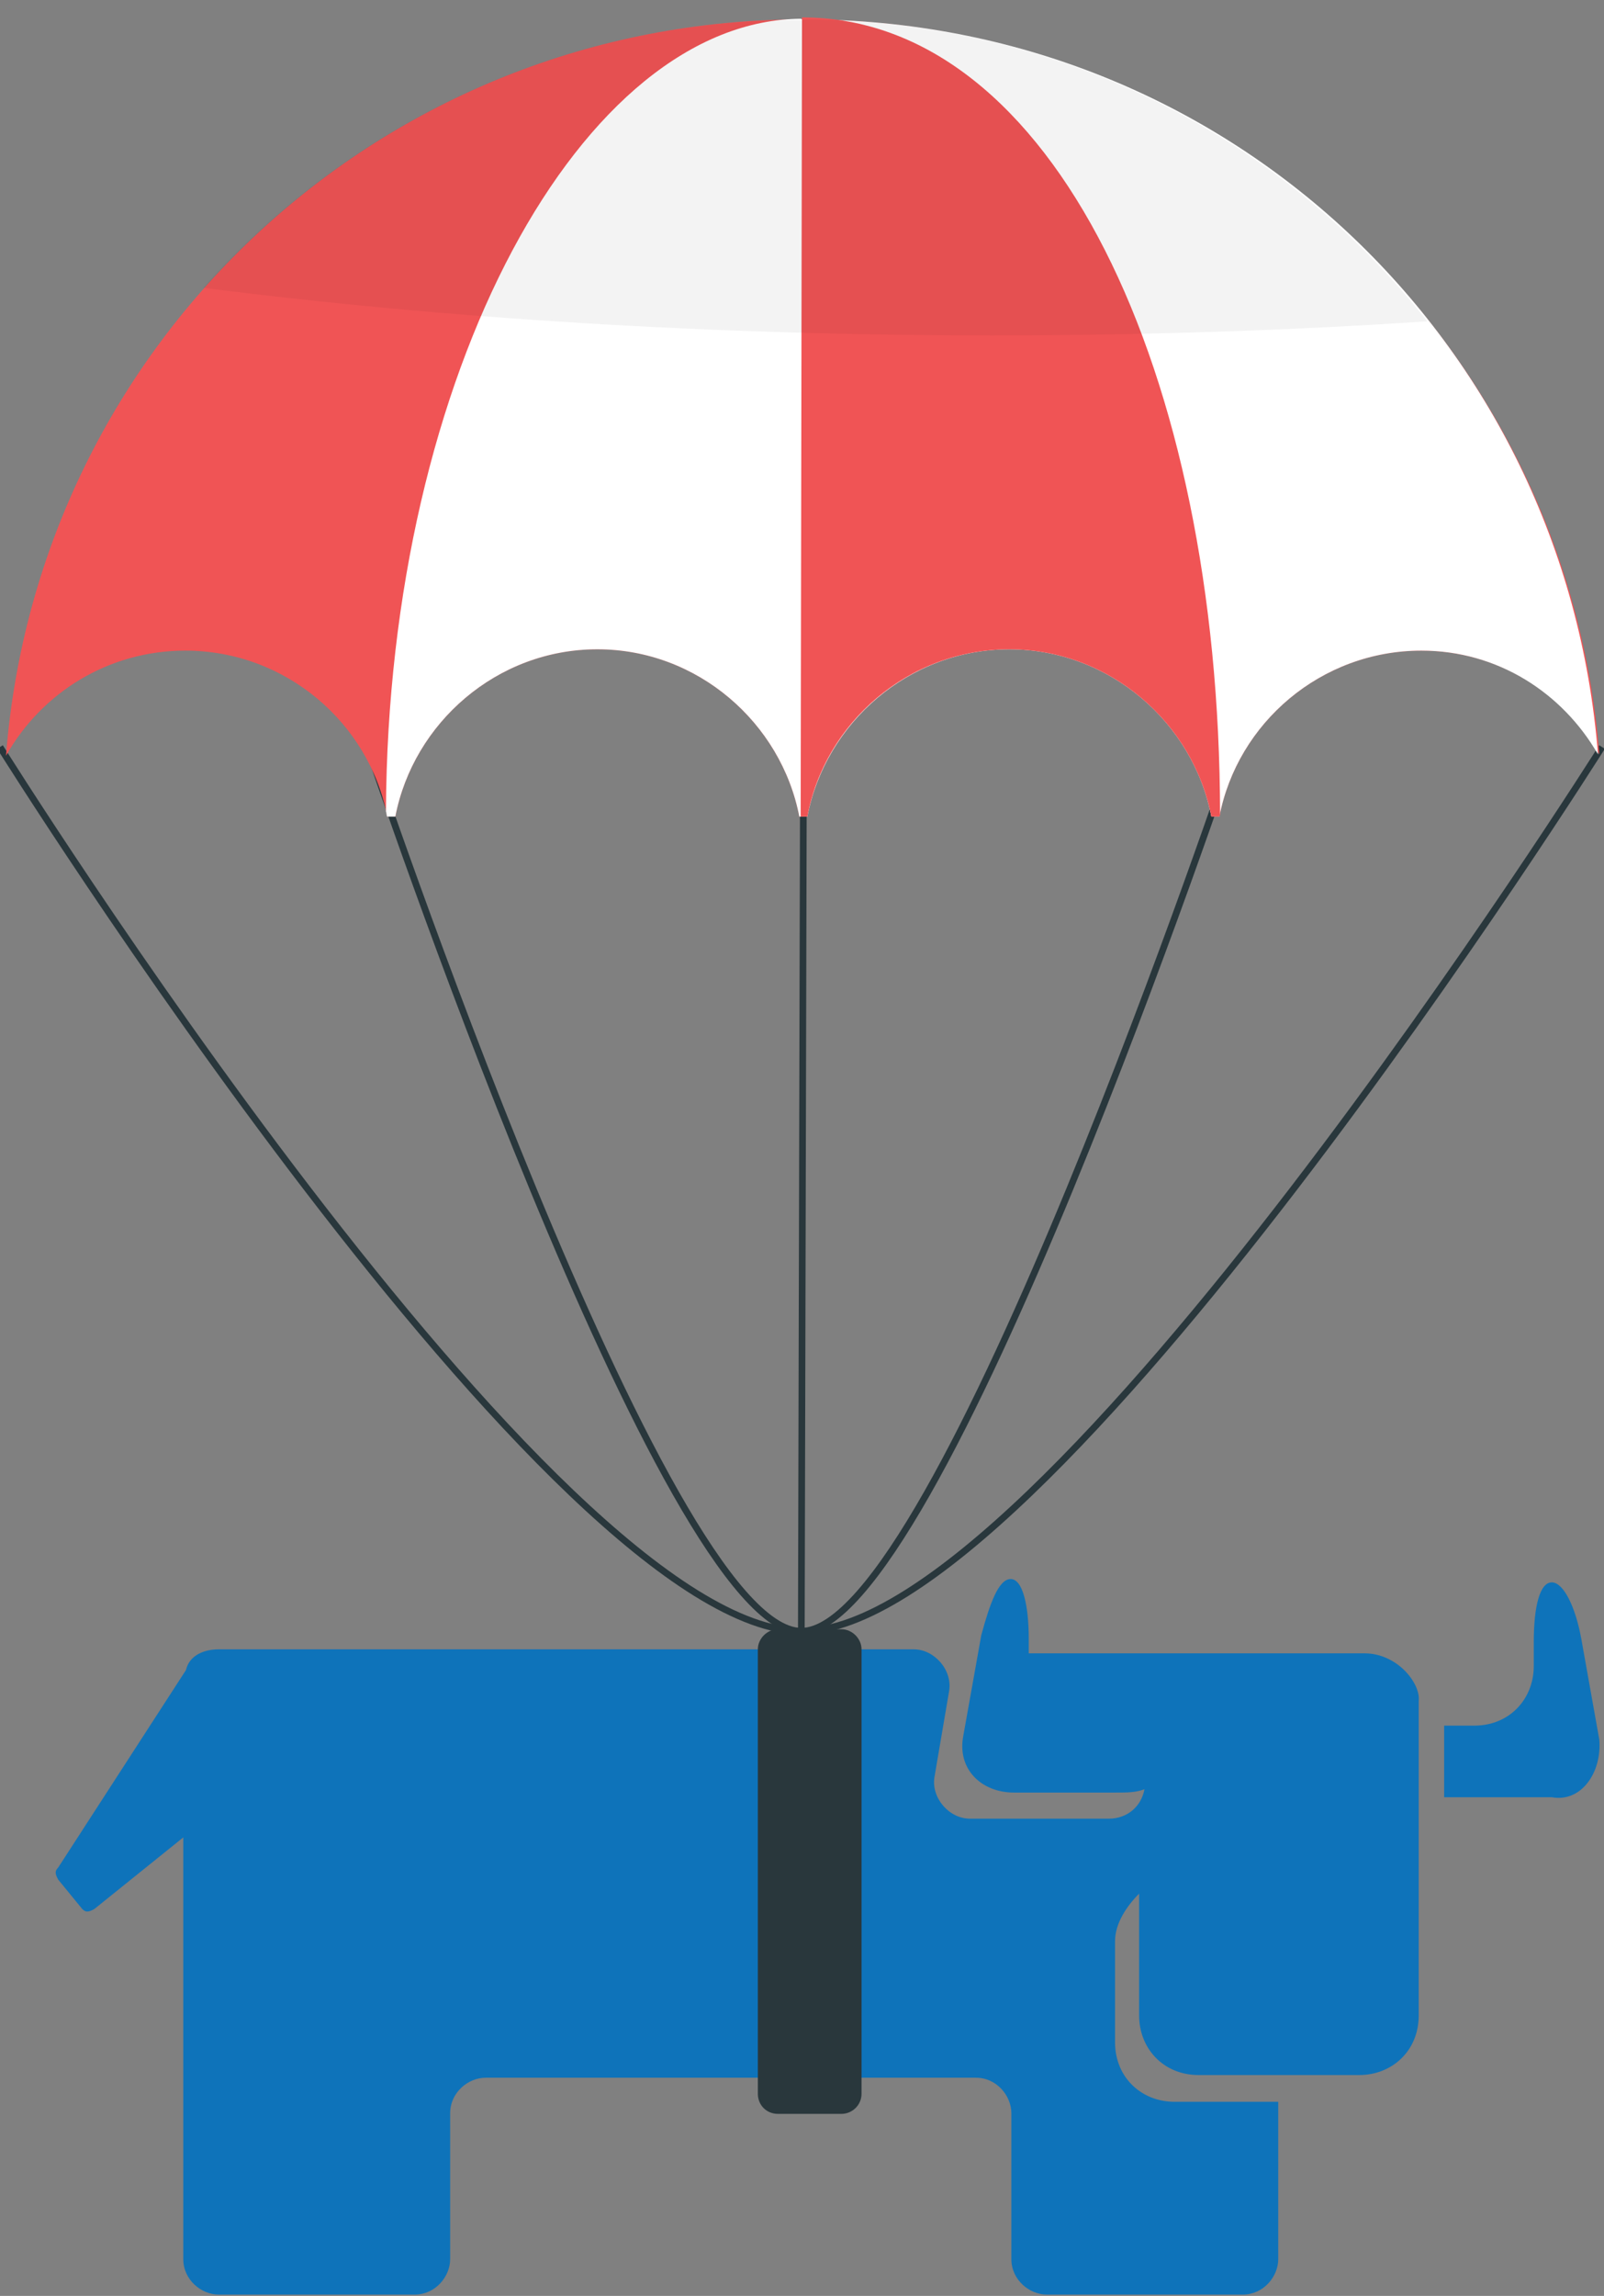 <svg xmlns="http://www.w3.org/2000/svg" xmlns:xlink="http://www.w3.org/1999/xlink" x="0" y="0" version="1.1" viewBox="0 0 239.8 343" xml:space="preserve" style="enable-background:new 0 0 239.8 343"><rect x="0" y="0" width="239.8" height="343" fill="#808080" stroke="none"/><style type="text/css">.st0{fill:#0e73ba}.st1{fill:none;stroke:#29373c;stroke-miterlimit:10}.st5{fill:rgba(0,0,0,.05)}.st8{fill:#29373c}.st13{fill:#f05455}.st14{fill:#fff}</style><g id="Layer_1"><path id="surface1_1_" d="M239.1,259.9l-2.7-15.1c-0.9-4.9-2.7-8.4-4.4-8.4c-1.8,0-2.7,3.6-2.7,8.9v3.6 c0,4.9-3.6,8.9-8.9,8.9h-3.6c-0.5,0-0.5,0-0.9,0v10.7c0.5,0,0.5,0,0.9,0H232C236.4,269.3,239.5,264.8,239.1,259.9 M204,247h-24 h-0.9h-24.4c-0.5,0-0.5,0-0.9,0v-2.2c0-4.9-0.9-8.9-2.7-8.9s-3.1,3.6-4.4,8.4l-2.7,15.1c-0.9,4.9,2.7,8.4,7.6,8.4h15.1 c1.8,0,3.1,0,4.4-0.5c-0.5,2.7-2.7,4.4-5.3,4.4H145c-3.1,0-5.8-3.1-5.3-6.2l2.2-12.9c0.5-3.1-2.2-6.2-5.3-6.2H32.7 c-2.2,0-4.4,0.9-4.9,3.1L8.7,279c-0.5,0.5-0.5,0.9,0,1.8l3.6,4.4c0.5,0.5,0.9,0.5,1.8,0l13.3-10.7v63c0,3.1,2.7,5.3,5.3,5.3H62 c3.1,0,5.3-2.7,5.3-5.3v-21.8c0-3.1,2.7-5.3,5.3-5.3h73.3c3.1,0,5.3,2.7,5.3,5.3v21.8c0,3.1,2.7,5.3,5.3,5.3h29.3 c3.1,0,5.3-2.7,5.3-5.3v-23.5h-15.5c-4.9,0-8.9-3.6-8.9-8.9v-15.1c0-2.7,1.8-5.3,3.6-7.1v18.2c0,4.9,3.6,8.9,8.9,8.9h24 c4.9,0,8.9-3.6,8.9-8.9v-47C212.4,251.5,208.9,247,204,247" class="st0"/><path d="M239.5,111.6c0,0-83.2,132.1-119.6,132.1C82.6,243.6,0,111.6,0,111.6" class="st1"/><path d="M184.6,111.6c0,0-44.2,132.1-64.8,132.1c-20.5,0-64.8-132.1-64.8-132.1" class="st1"/><line x1="120.1" x2="119.8" y1="120.6" y2="243.6" class="st1"/><g><path d="M116.3,243.4h9.5c1.6,0,3,1.4,3,3v66.4c0,1.7-1.4,3-3,3h-9.5c-1.7,0-3-1.3-3-3v-66.4 C113.3,244.8,114.7,243.4,116.3,243.4z" class="st8"/></g><path d="M27.7,97.2c15,0,27.5,10.8,30.2,24.8h1.2c2.7-14,15.2-25,30.2-25c15,0,27.5,11,30.2,25h1.2 c2.7-14,15.2-25,30.2-25c15,0,27.5,11,30.2,25h1.2c2.7-14,15.2-24.8,30.2-24.8c11.4,0,21.3,6.3,26.6,15.5 C234.2,50.9,182.8,2.9,120,2.9C57.2,2.9,5.7,51,0.9,112.9C6.2,103.5,16.2,97.2,27.7,97.2z" class="st13"/><g><path d="M57.7,121.2c0.1,0.3,0.1,0.8,0.2,0.8h1.2c2.7-14,15.2-25,30.2-25c15,0,27.5,11,30.2,25h1.2 c2.7-14,15.2-25,30.2-25c15,0,27.5,11,30.2,25h1.2c2.7-14,15.2-24.8,30.2-24.8c11.4,0,21.1,6.3,26.4,15.5 C234,50.9,183.3,2.9,120.3,2.9v0c-1,0-0.3-0.1-0.4-0.1C87.1,2.9,58,55.5,57.7,121.2z" class="st14"/><path d="M120.1,2.9c0,0,0.1,0,0.1,0C120.2,2.9,120.1,2.9,120.1,2.9z" class="st14"/></g><path d="M150.9,97c15,0,27.5,11,30.2,25h1.2c0,0,0.1-0.2,0.1-0.4c-0.1-66-25-119-62.5-119L119.7,122h1 C123.3,108,135.8,97,150.9,97z" class="st13"/><g><path d="M213.4,48c-21.8-27.5-55.2-45.1-93.2-45.1V3c0,0,0.2,0,0.2,0c-0.1,0-0.2,0-0.3,0c0,0,0,0,0.1,0 c0,0-0.1,0-0.1,0c0,0-0.1,0-0.1,0c0,0-0.4,0-0.4,0c0,0-0.4,0-0.4,0v0C84.3,3,52.3,18.4,30.4,43c36.2,4.6,76,7.1,117.9,7.1 C170.7,50.1,192.5,49.4,213.4,48z" class="st5"/></g></g></svg>
